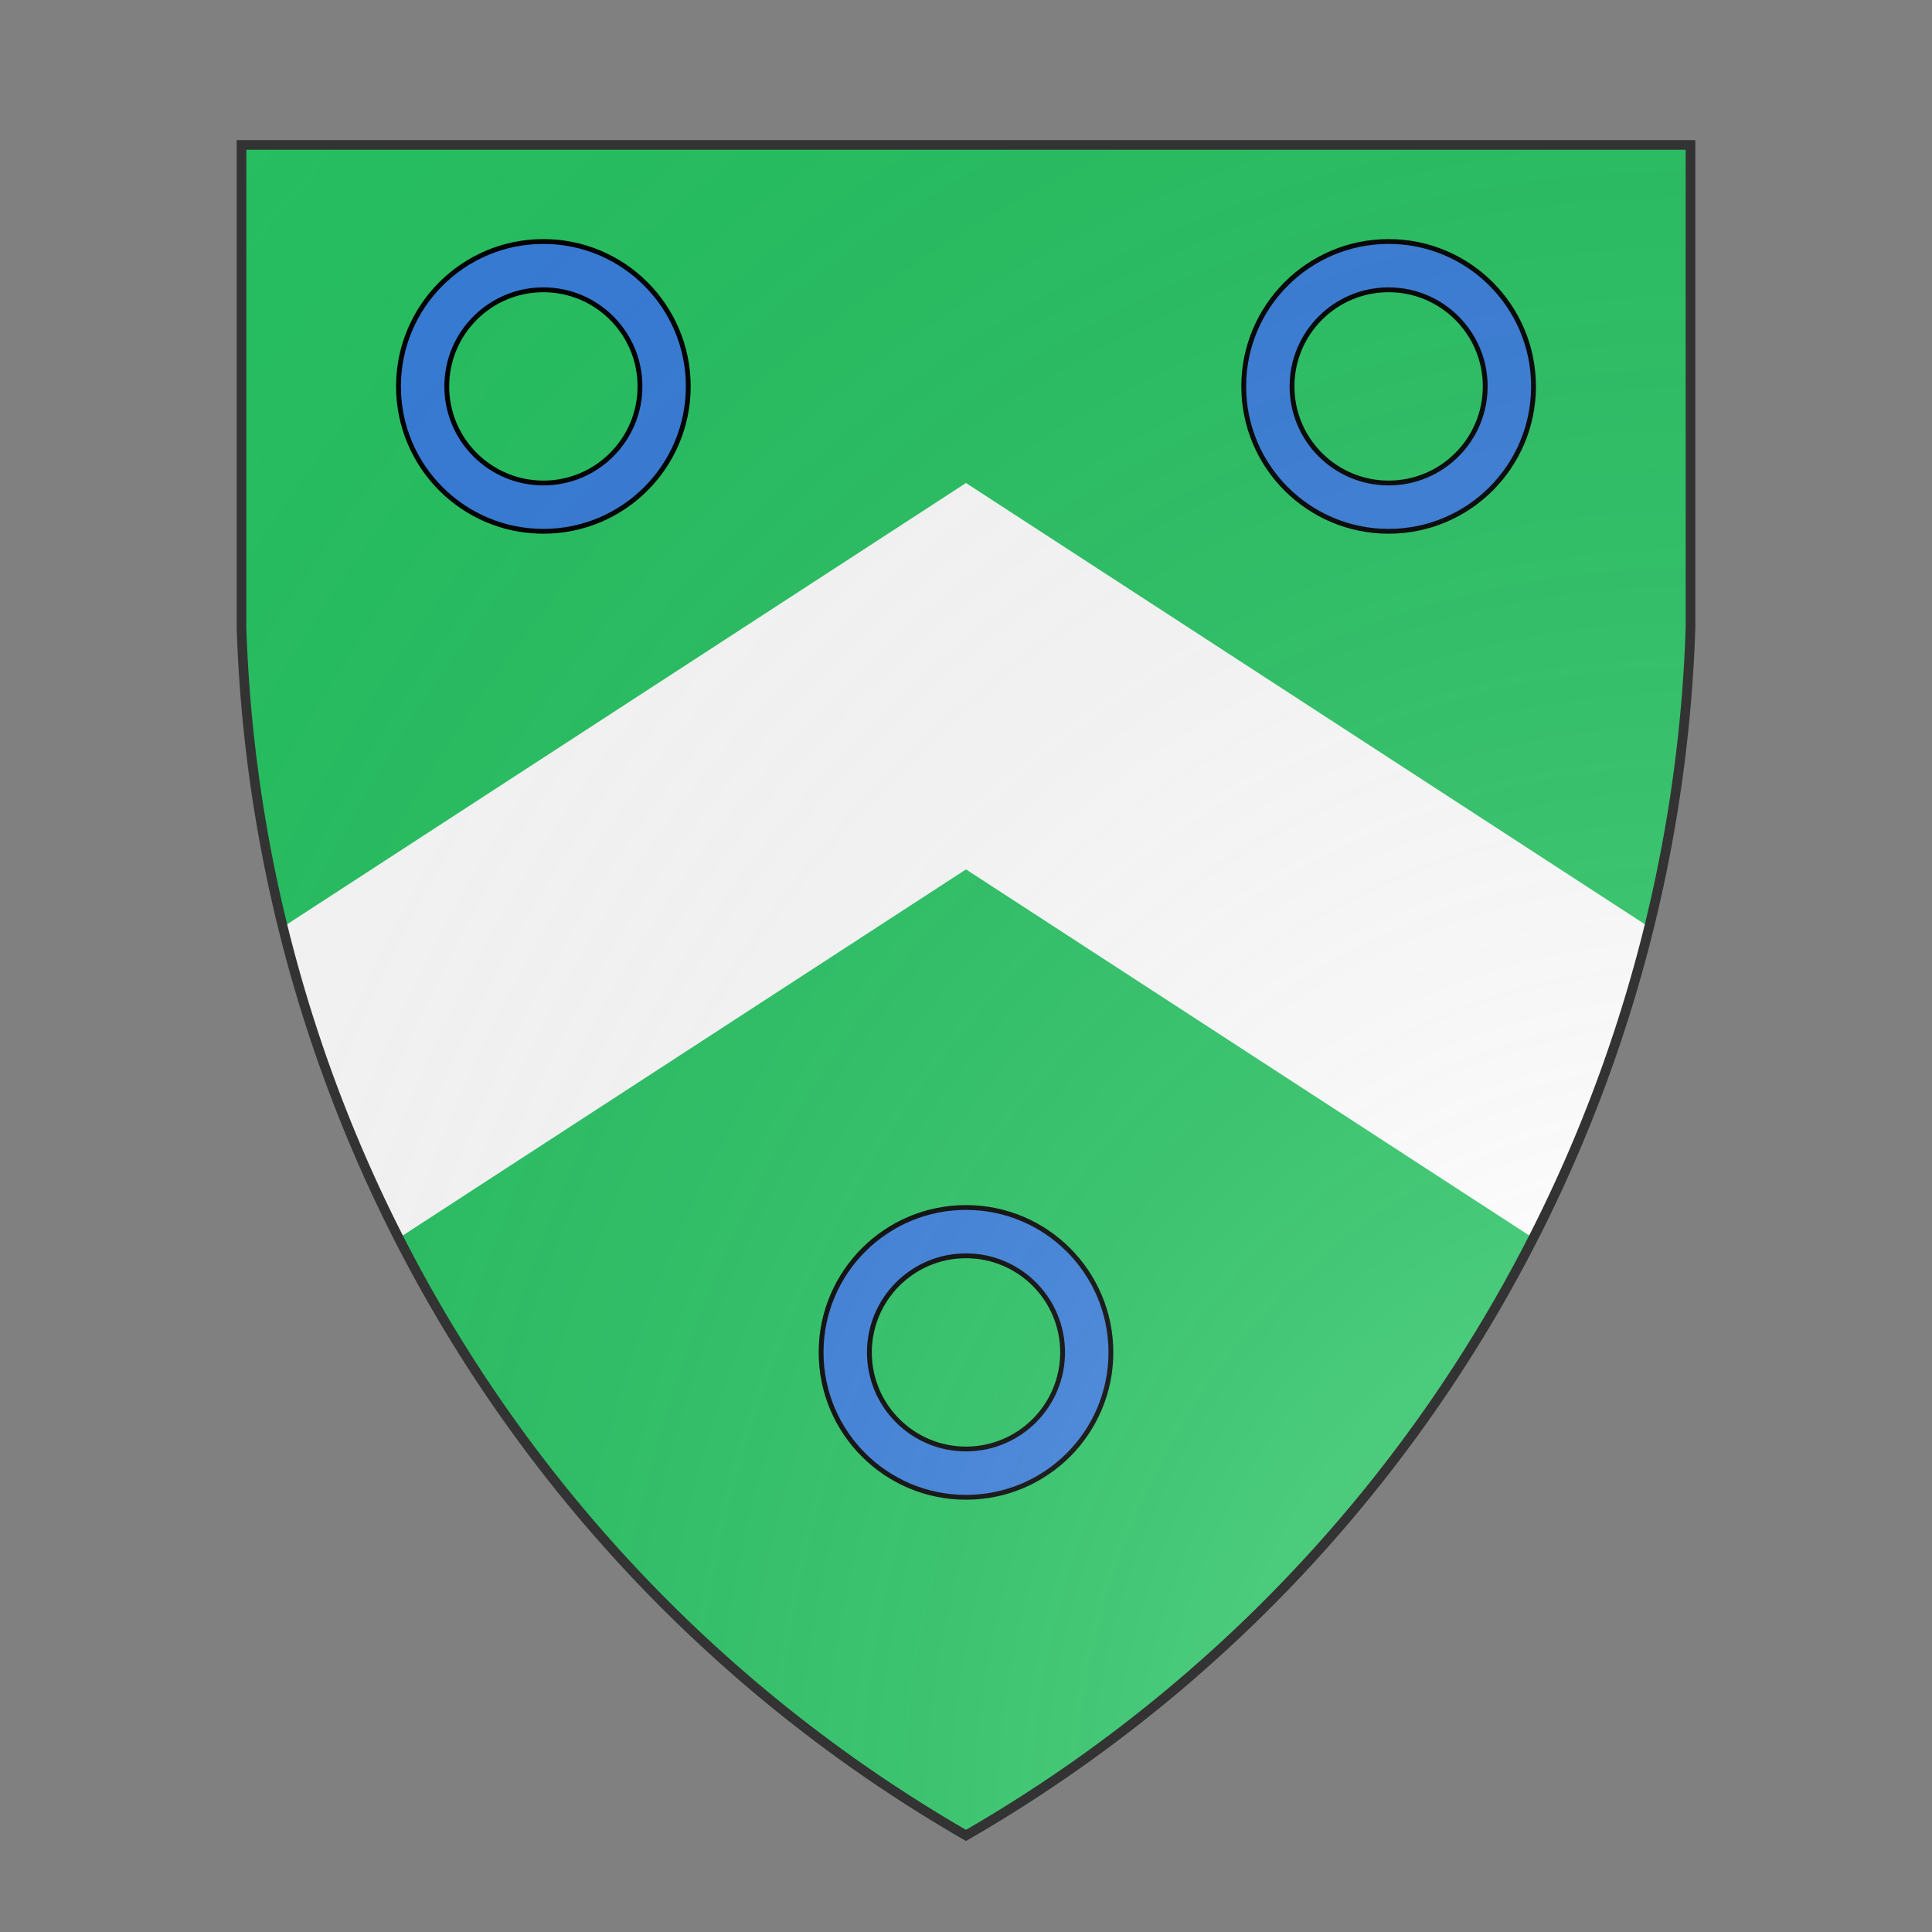 <svg id="coaworld_province_prov_4_ravenport_ravenport_s4" width="500" height="500" viewBox="0 10 200 200" xmlns="http://www.w3.org/2000/svg" xmlns:x="http://www.w3.org/1999/xlink"><rect x="0" y="10" width="200" height="200" fill="#808080" stroke="none"/><defs><clipPath id="heater_coaworld_province_prov_4_ravenport_ravenport_s4"><path d="m25,25 h150 v50 a150,150,0,0,1,-75,125 a150,150,0,0,1,-75,-125 z"/></clipPath><g id="annulet_coaworld_province_prov_4_ravenport_ravenport_s4"><path d="M70 100c0 16.569 13.431 30 30 30 16.569 0 30-13.431 30-30 0-16.569-13.431-30-30-30-16.569 0-30 13.431-30 30m10 0c0-11.046 8.954-20 20-20s20 8.954 20 20-8.954 20-20 20-20-8.954-20-20"/></g><radialGradient id="backlight" cx="100%" cy="100%" r="150%"><stop stop-color="#fff" stop-opacity=".3" offset="0"/><stop stop-color="#fff" stop-opacity=".15" offset=".25"/><stop stop-color="#000" stop-opacity="0" offset="1"/></radialGradient></defs><g clip-path="url(#heater_coaworld_province_prov_4_ravenport_ravenport_s4)"><rect x="0" y="0" width="200" height="200" fill="#26c061"/><g fill="#fafafa" stroke="none"><polygon points="0,125 100,60 200,125 200,165 100,100 0,165"/></g><g fill="#377cd7" stroke="#000"><style>
      g.secondary,path.secondary {fill: #377cd7;}
      g.tertiary,path.tertiary {fill: #377cd7;}
    </style><use x:href="#annulet_coaworld_province_prov_4_ravenport_ravenport_s4" transform="translate(6.25 0) scale(0.5)"/><use x:href="#annulet_coaworld_province_prov_4_ravenport_ravenport_s4" transform="translate(93.75 0) scale(0.5)"/><use x:href="#annulet_coaworld_province_prov_4_ravenport_ravenport_s4" transform="translate(50 100) scale(0.5)"/></g></g><path d="m25,25 h150 v50 a150,150,0,0,1,-75,125 a150,150,0,0,1,-75,-125 z" fill="url(#backlight)" stroke="#333"/></svg>